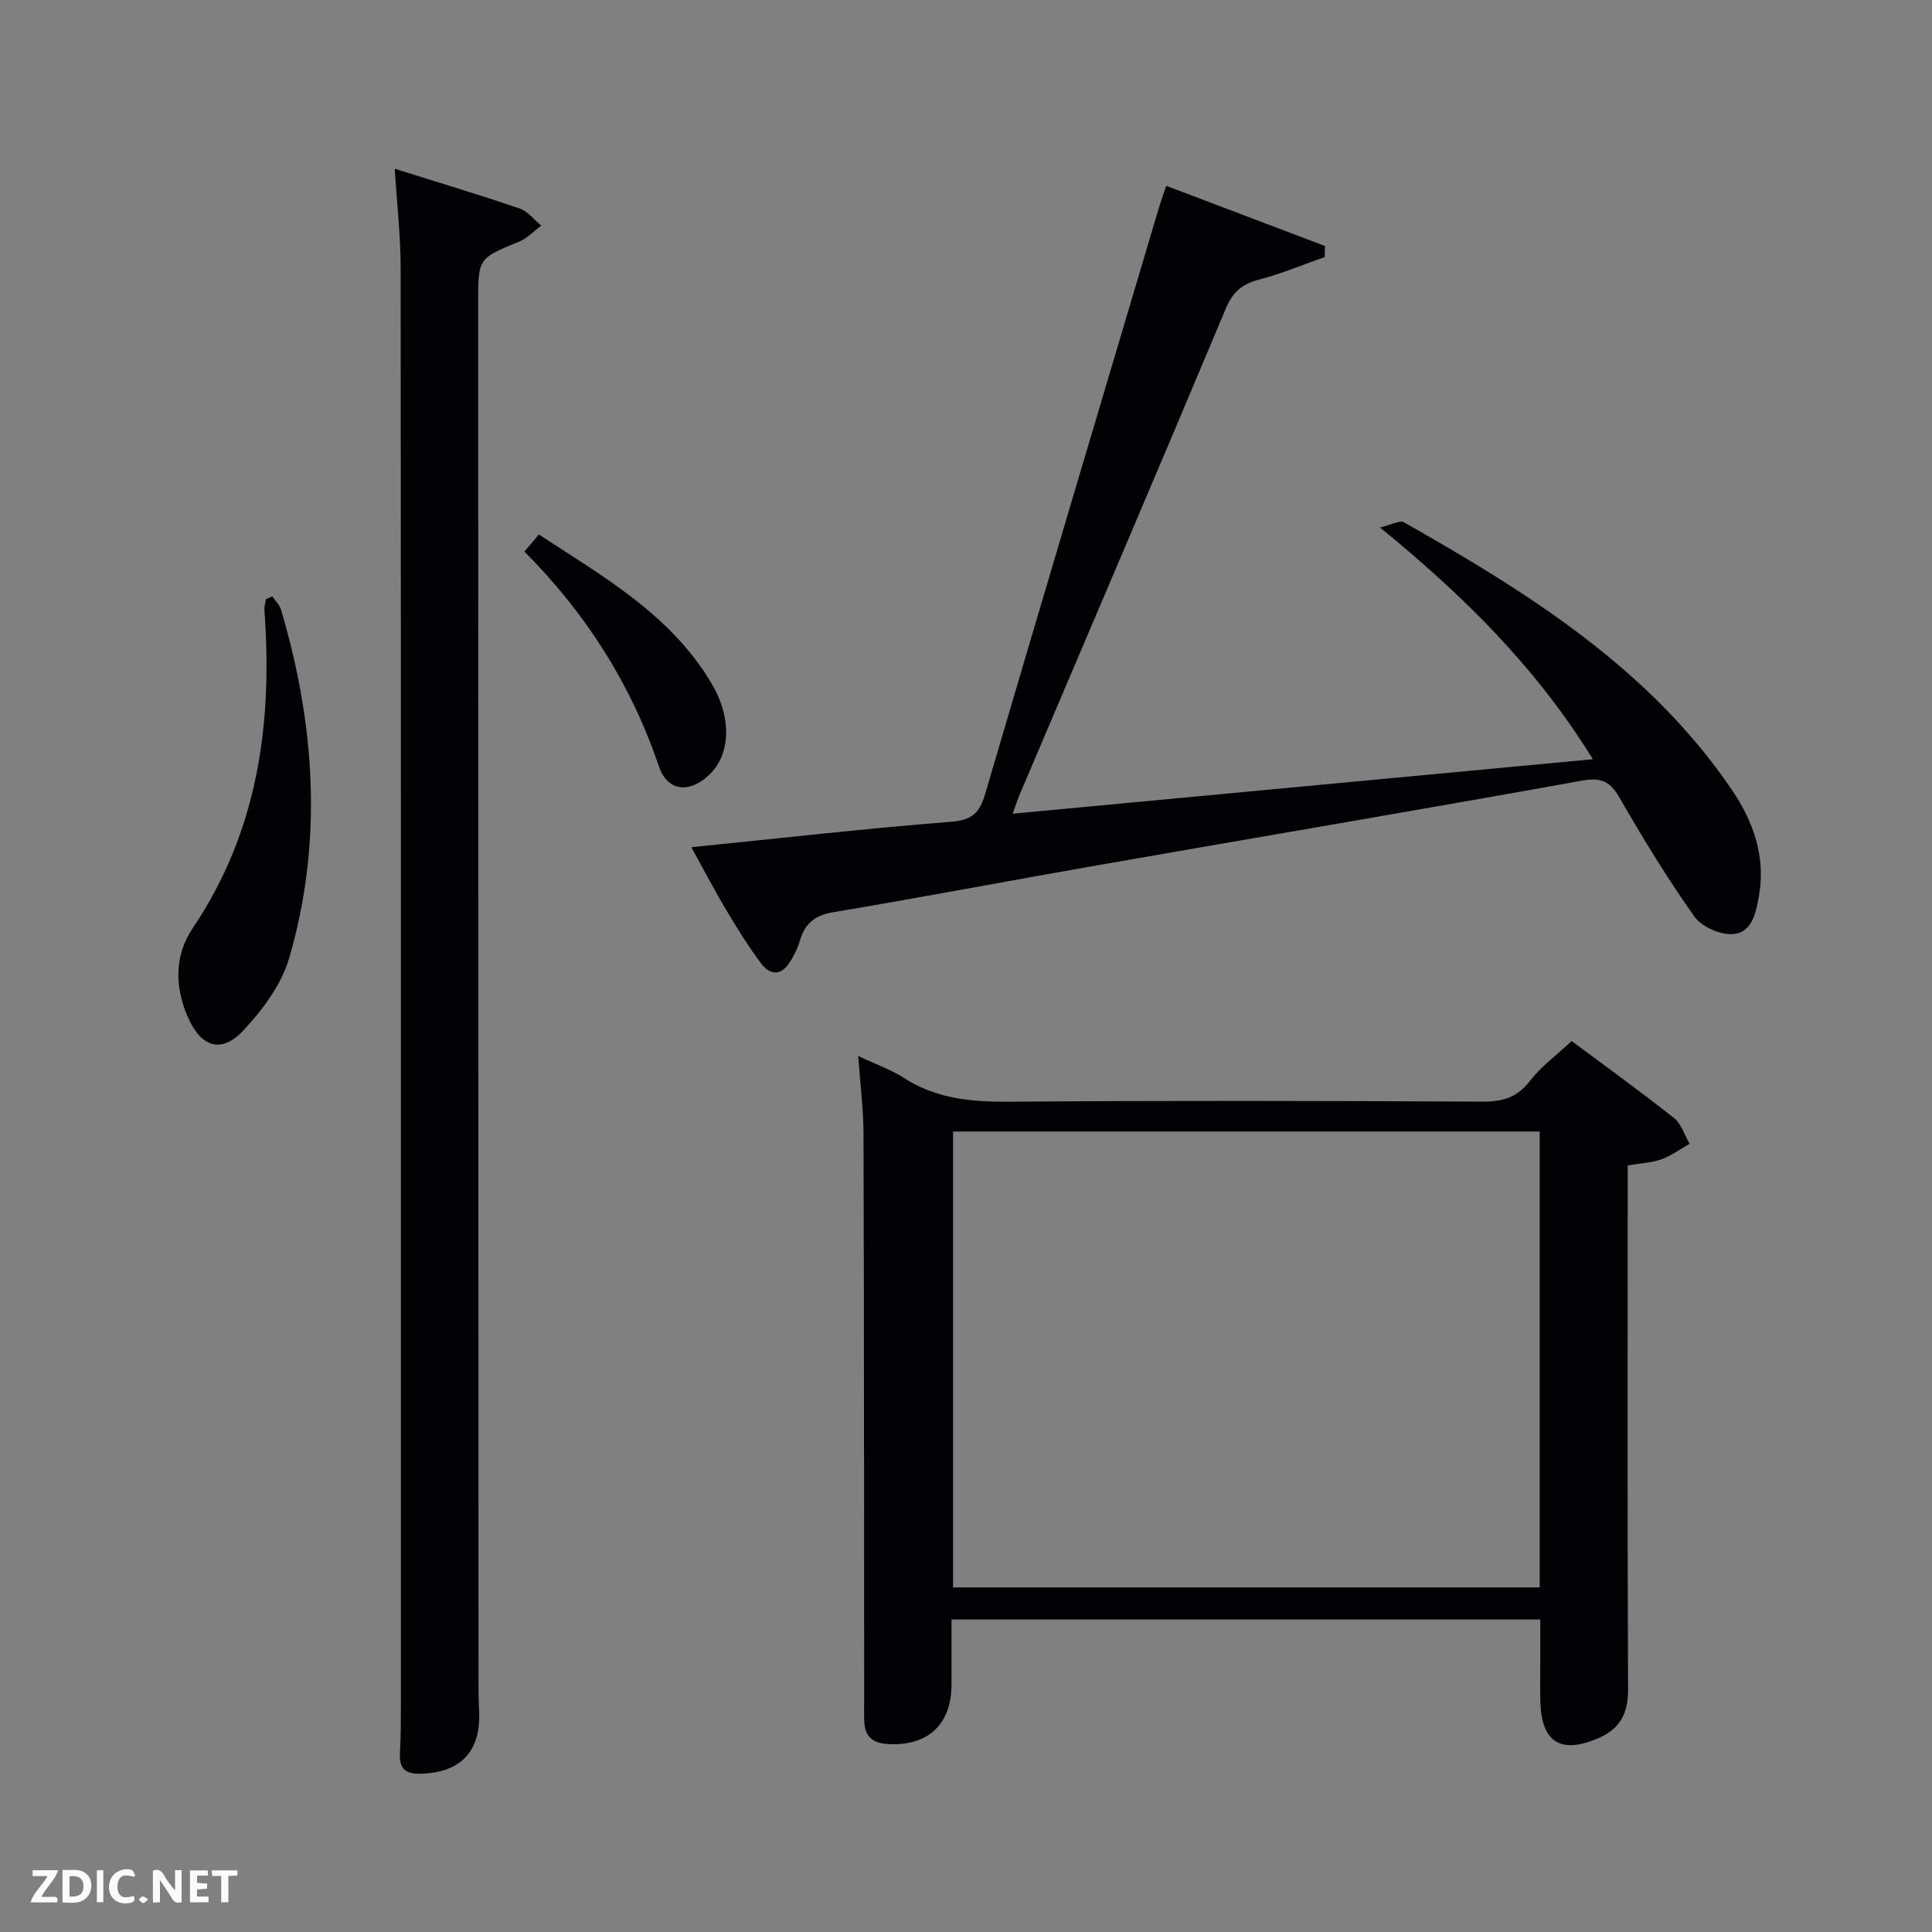<svg enable-background="new 0 0 400 400" viewBox="0 0 400 400" xmlns="http://www.w3.org/2000/svg"><rect x="0" y="0" width="400" height="400" fill="#808080" stroke="none"/><path d="m177.68 218.64c3.75 1.76 6.77 2.8 9.37 4.48 6.75 4.37 14.06 5.04 21.9 4.98 32.65-.26 65.31-.18 97.96-.02 4.15.02 7.19-.82 9.83-4.27 2.28-2.97 5.44-5.27 8.65-8.28 6.89 5.14 14.16 10.38 21.18 15.93 1.53 1.21 2.18 3.54 3.24 5.35-1.92 1.09-3.75 2.46-5.8 3.2-2 .72-4.23.81-7.01 1.28v5.71c0 34.32-.07 68.64.07 102.96.02 5.04-1.87 8.15-6.44 10.04-7.53 3.12-11.44.7-11.71-7.51-.09-2.83-.02-5.66-.02-8.49 0-2.8 0-5.6 0-8.7-40.65 0-81.02 0-121.9 0 0 4.6.01 9.05 0 13.5-.03 8.31-4.96 12.8-13.29 12.28-3.02-.19-4.64-1.59-4.77-4.6-.07-1.66-.02-3.33-.02-4.99-.03-38.98-.02-77.97-.14-116.95-.02-4.96-.67-9.92-1.1-15.9zm141.1 15.63c-40.83 0-81.08 0-121.46 0v94.38h121.46c0-31.61 0-62.87 0-94.38z" fill="#010104"/><path d="m143.13 175.41c18.44-1.86 36.09-3.88 53.8-5.27 4.3-.34 5.88-1.84 7.01-5.68 11.89-40.44 23.93-80.84 35.94-121.25.42-1.41.92-2.8 1.57-4.74 11.12 4.22 21.99 8.34 32.87 12.46-.01.76-.03 1.52-.04 2.28-4.53 1.59-8.99 3.48-13.62 4.68-3.51.91-5.42 2.54-6.88 6.02-14.07 33.56-28.39 67.01-42.63 100.5-.44 1.04-.79 2.12-1.49 4.06 40.23-3.78 79.8-7.5 120.12-11.28-11.63-18.88-26.52-33.65-44.06-47.98 2.43-.58 4.09-1.56 4.93-1.09 25.72 14.6 50.73 30.18 67.84 55.29 4.48 6.57 7.15 13.89 5.67 22.14-.64 3.54-1.43 7.63-5.5 7.85-2.62.14-6.39-1.56-7.89-3.68-5.56-7.85-10.59-16.1-15.39-24.45-1.97-3.42-3.75-4.39-7.83-3.65-33.32 6.01-66.71 11.65-100.07 17.48-18.31 3.2-36.57 6.68-54.9 9.75-3.85.64-5.92 2.33-6.96 5.88-.41 1.42-1.1 2.78-1.84 4.07-1.77 3.1-4.13 3.45-6.26.59-2.57-3.44-4.86-7.12-7.06-10.82-2.47-4.12-4.69-8.39-7.33-13.16z" fill="#010104"/><path d="m81.73 34.94c9.15 2.88 17.57 5.4 25.89 8.24 1.68.57 2.97 2.32 4.43 3.53-1.51 1.13-2.87 2.63-4.56 3.32-8.46 3.46-8.49 3.39-8.49 12.59.02 95.78.04 191.57.07 287.35 0 1.5.06 3 .13 4.49.36 8.25-3.98 12.62-12.19 12.77-3.42.06-4.38-1.34-4.2-4.44.19-3.32.19-6.66.19-9.99.01-99.12.03-198.23-.05-297.35-.01-6.6-.77-13.22-1.22-20.51z" fill="#010104"/><path d="m56.38 123.47c.62.93 1.52 1.78 1.82 2.8 7.05 23.88 8.69 48.02 1.67 72.1-1.59 5.45-5.45 10.64-9.4 14.89-4.7 5.05-8.94 3.55-11.7-2.96-2.66-6.26-2.56-12.66 1.12-18.12 13.53-20.07 16.56-42.35 14.86-65.77-.06-.78.19-1.57.3-2.36.45-.19.89-.38 1.33-.58z" fill="#010104"/><path d="m108.57 114.19c1.02-1.2 1.94-2.28 3-3.52 13.55 8.85 27.51 16.73 35.91 31.11 3.96 6.78 3.81 14.22-.46 18.45-4.19 4.15-8.83 3.68-10.61-1.58-5.74-16.95-15.05-31.61-27.84-44.46z" fill="#010104"/><g fill="#fbfcfa"><path d="m37.59 393.81c-.92.31-1.52.05-2-.78-.7-1.2-1.52-2.34-2.47-3.78v4.59c-.55.03-.95.05-1.41.07-.03-.37-.06-.64-.06-.91 0-1.91 0-3.81 0-5.7 1.13-.41 1.77-.03 2.29.91.62 1.11 1.38 2.14 2.31 3.19v-4.2h1.35v6.61z"/><path d="m12.94 393.88v-6.75c1.9.19 3.93-.54 5.37 1.29.8 1.01.78 2.88.03 3.97-1.37 1.97-3.4 1.51-5.4 1.49m1.45-1.22c2.04.12 2.92-.58 2.89-2.21-.03-1.51-.98-2.19-2.89-2z"/><path d="m11.81 393.87h-5.49c.68-2.18 2.47-3.48 3.51-5.45h-3.08v-1.21h5.29c-.71 2.13-2.44 3.48-3.47 5.51.86 0 1.63.04 2.39-.01.79-.05 1.14.21.85 1.16"/><path d="m39.33 393.86v-6.61h3.7v1.07h-2.22v1.52c.68.04 1.34.09 2.07.13v1.07c-.72.05-1.38.09-2.1.14v1.48h2.4v1.19h-3.85z"/><path d="m27.71 388.56c-1.15-.3-2.46-.61-3.1.64-.37.73-.41 1.93-.06 2.67.63 1.35 1.99.93 3.17.68.35.94-.01 1.32-.93 1.46-1.62.25-3.05-.27-3.76-1.48-.72-1.24-.6-3.03.31-4.17.88-1.11 2.71-1.7 4-1.16.32.13.44.74.65 1.12-.1.08-.19.16-.28.24"/><path d="m49.15 387.24v1.07c-.59.02-1.17.05-1.87.08v5.44h-1.48v-5.44h-1.85c-.05-.4-.08-.73-.13-1.15z"/><path d="m20.06 387.21h1.33v6.62h-1.33z"/><path d="m30.68 393.25c-.49.38-.8.79-1.05.76-.32-.05-.6-.45-.9-.7.26-.24.51-.64.8-.67.29-.04.62.3 1.15.61"/></g></svg>